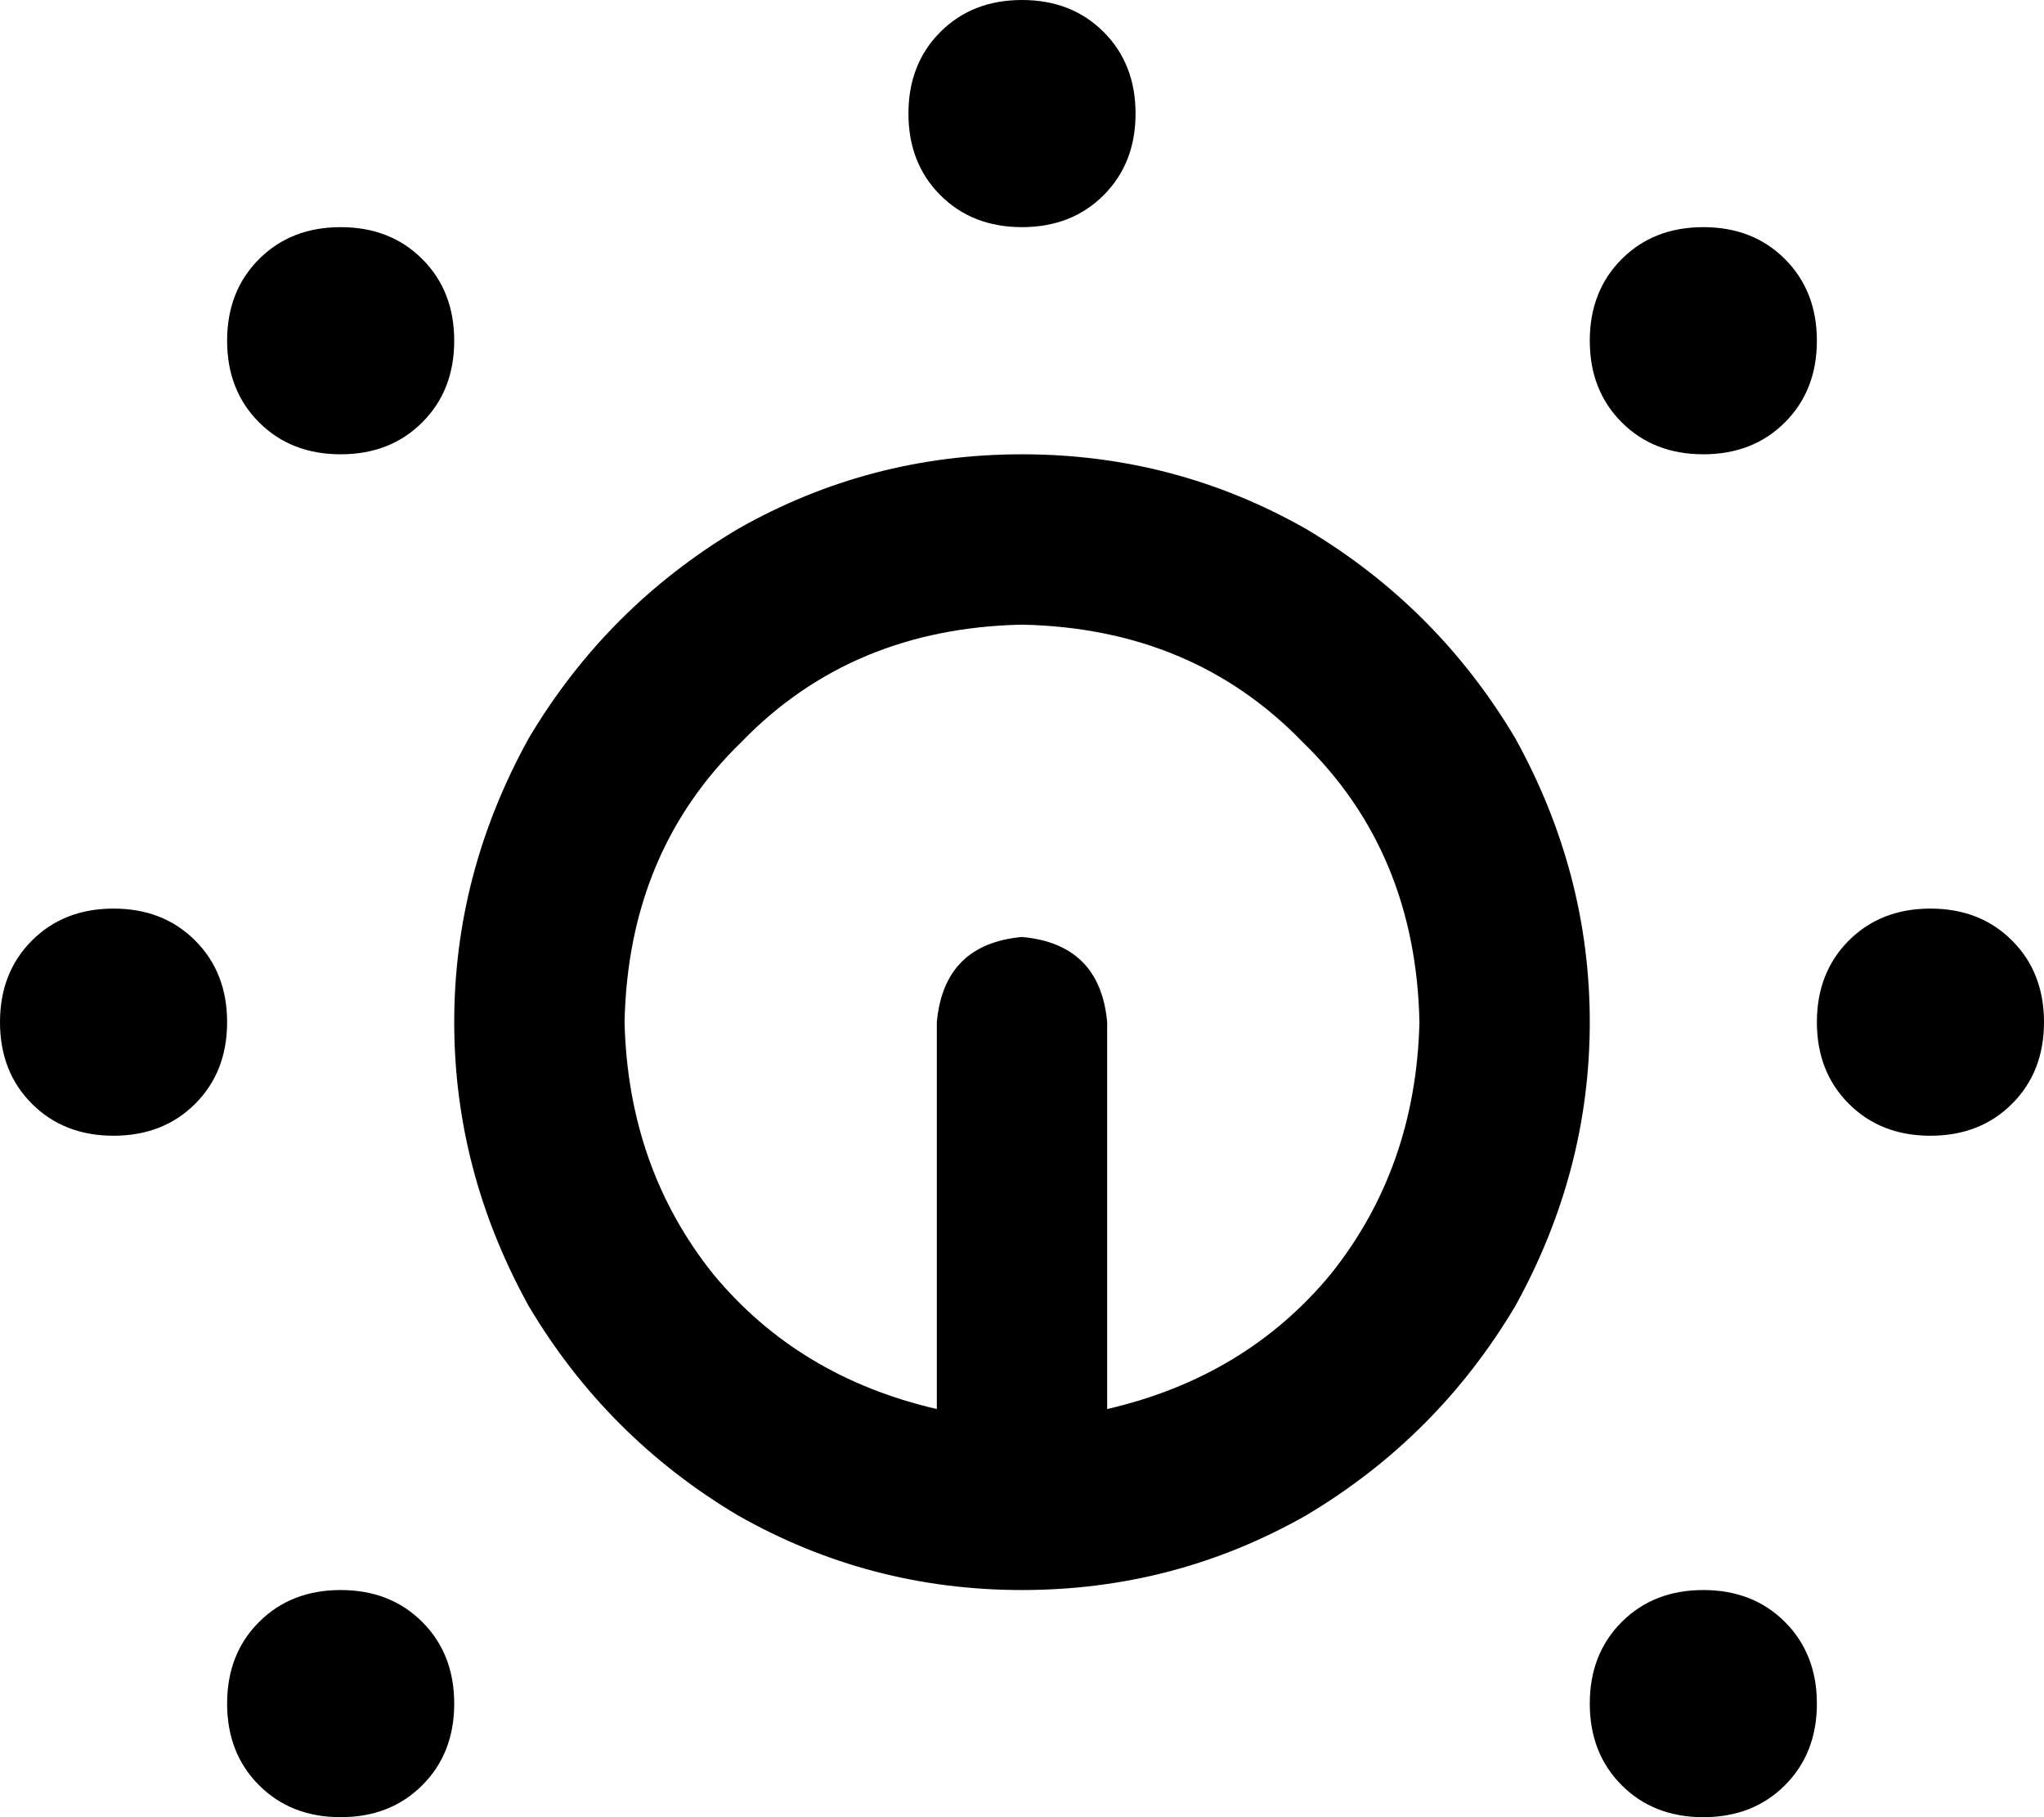 <svg viewBox="0 0 576 512">
  <path
    d="M 288 64 Q 302 64 311 55 L 311 55 Q 320 46 320 32 Q 320 18 311 9 Q 302 0 288 0 Q 274 0 265 9 Q 256 18 256 32 Q 256 46 265 55 Q 274 64 288 64 L 288 64 Z M 264 288 L 264 397 Q 225 388 201 359 Q 177 329 176 288 Q 177 240 209 209 Q 240 177 288 176 Q 336 177 367 209 Q 399 240 400 288 Q 399 329 375 359 Q 351 388 312 397 L 312 288 Q 310 266 288 264 Q 266 266 264 288 L 264 288 Z M 288 448 Q 331 448 368 427 L 368 427 Q 405 405 427 368 Q 448 330 448 288 Q 448 246 427 208 Q 405 171 368 149 Q 331 128 288 128 Q 245 128 208 149 Q 171 171 149 208 Q 128 246 128 288 Q 128 330 149 368 Q 171 405 208 427 Q 245 448 288 448 L 288 448 Z M 576 288 Q 576 274 567 265 L 567 265 Q 558 256 544 256 Q 530 256 521 265 Q 512 274 512 288 Q 512 302 521 311 Q 530 320 544 320 Q 558 320 567 311 Q 576 302 576 288 L 576 288 Z M 32 320 Q 46 320 55 311 L 55 311 Q 64 302 64 288 Q 64 274 55 265 Q 46 256 32 256 Q 18 256 9 265 Q 0 274 0 288 Q 0 302 9 311 Q 18 320 32 320 L 32 320 Z M 128 96 Q 128 82 119 73 L 119 73 Q 110 64 96 64 Q 82 64 73 73 Q 64 82 64 96 Q 64 110 73 119 Q 82 128 96 128 Q 110 128 119 119 Q 128 110 128 96 L 128 96 Z M 480 128 Q 494 128 503 119 L 503 119 Q 512 110 512 96 Q 512 82 503 73 Q 494 64 480 64 Q 466 64 457 73 Q 448 82 448 96 Q 448 110 457 119 Q 466 128 480 128 L 480 128 Z M 128 480 Q 128 466 119 457 L 119 457 Q 110 448 96 448 Q 82 448 73 457 Q 64 466 64 480 Q 64 494 73 503 Q 82 512 96 512 Q 110 512 119 503 Q 128 494 128 480 L 128 480 Z M 480 512 Q 494 512 503 503 L 503 503 Q 512 494 512 480 Q 512 466 503 457 Q 494 448 480 448 Q 466 448 457 457 Q 448 466 448 480 Q 448 494 457 503 Q 466 512 480 512 L 480 512 Z"
  />
</svg>